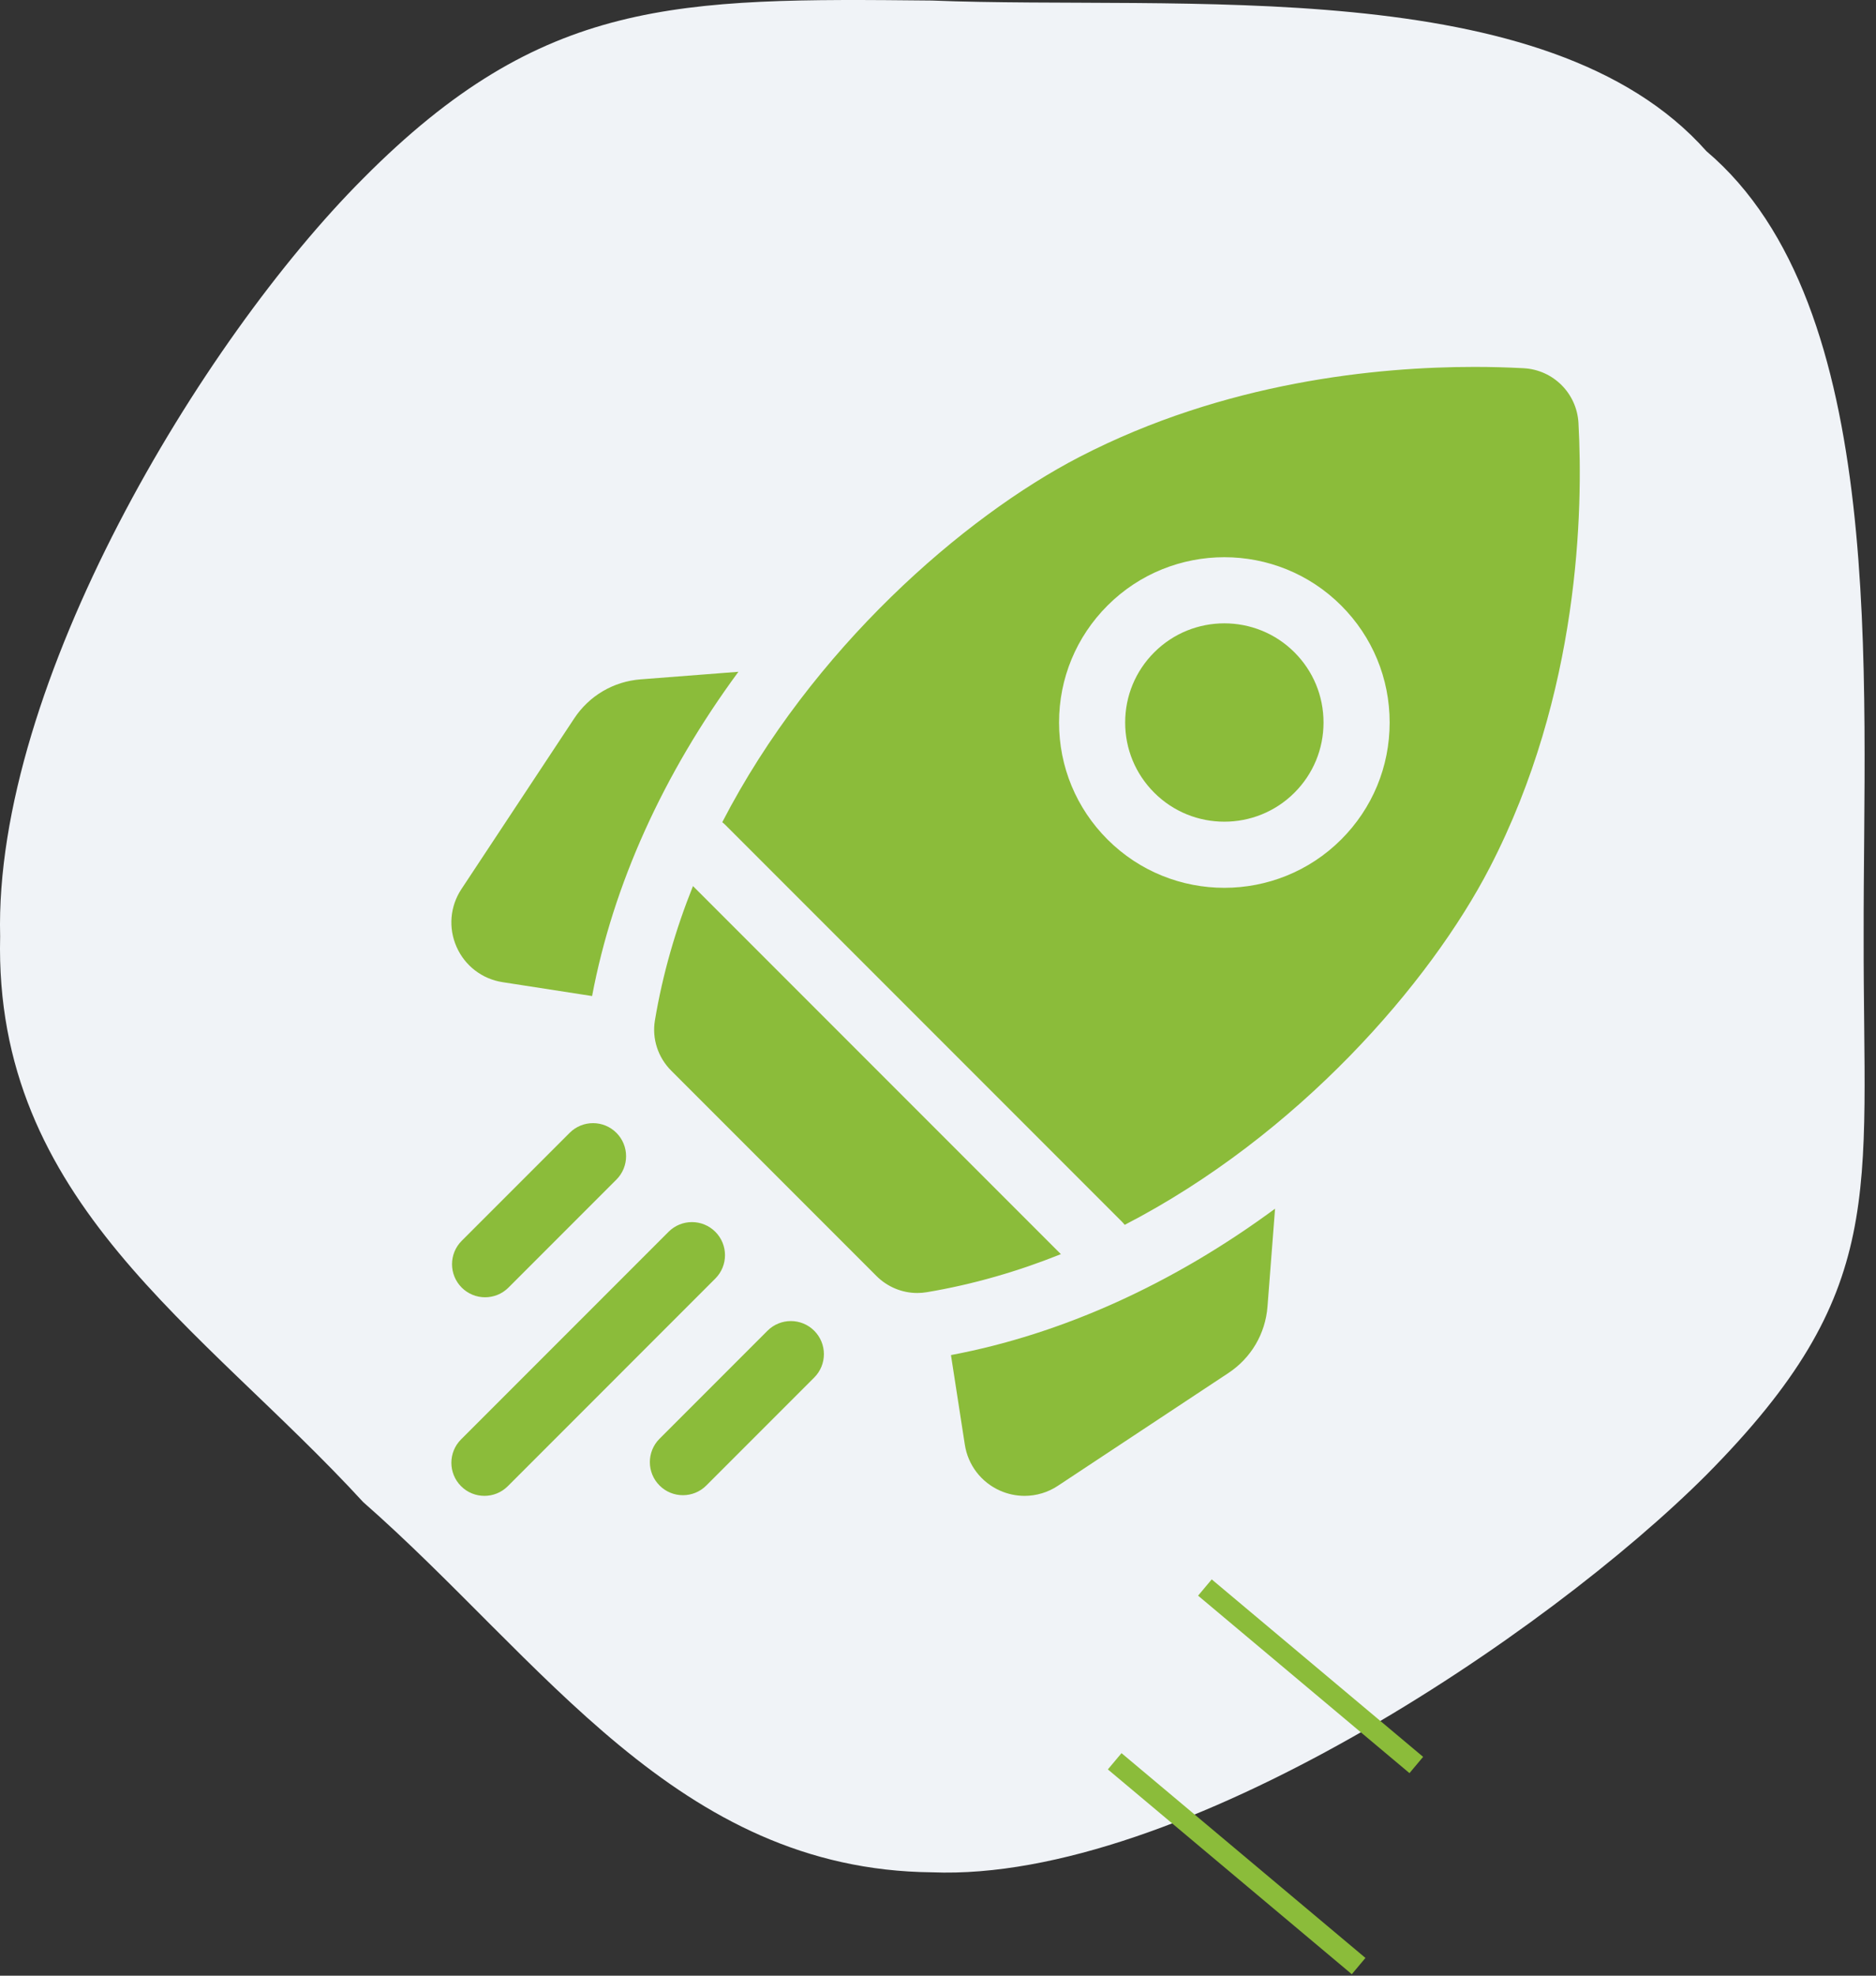 <svg width="133" height="140" viewBox="0 0 133 140" fill="none" xmlns="http://www.w3.org/2000/svg">
<rect x="0" y="0" width="133" height="140" fill="#333333" stroke="none"/>
<path d="M66.067 0.038C83.649 0.74 109.698 -2.007 120.978 10.713C133.915 21.667 132.083 48.087 132.125 66.355C132.083 84.72 133.915 91.453 120.986 104.502C109.705 115.791 83.655 133.379 66.075 132.675C48 132.498 38.483 117.61 25.749 106.441C14.259 93.938 -0.441 85.152 0.01 66.355C-0.441 48.531 14.258 24.146 25.741 12.652C38.476 -0.182 47.992 -0.143 66.067 0.038Z" fill="#F0F3F7"/>
<g clip-path="url(#clip0_614_3071)">
<path d="M52.35 47.604L45.419 48.14C43.49 48.289 41.773 49.3 40.706 50.913L32.713 63.002C31.904 64.225 31.775 65.757 32.369 67.098C32.962 68.439 34.182 69.374 35.631 69.598L41.977 70.581C43.461 62.703 47.015 54.844 52.35 47.604ZM67.419 96.023L68.402 102.369C68.626 103.818 69.561 105.038 70.902 105.631C71.449 105.874 72.04 105.999 72.638 106C73.478 105.999 74.299 105.751 74.998 105.287L87.088 97.294C88.701 96.227 89.712 94.509 89.86 92.581L90.396 85.65C83.156 90.985 75.297 94.539 67.419 96.023ZM65.032 91.624C65.252 91.624 65.474 91.606 65.695 91.569C68.996 91.018 72.177 90.088 75.212 88.871L49.129 62.788C47.912 65.823 46.982 69.004 46.431 72.305C46.213 73.606 46.65 74.931 47.582 75.864L62.136 90.418C62.91 91.192 63.955 91.624 65.032 91.624ZM105.621 61.469C112.004 49.129 112.24 36.089 111.906 29.974C111.792 27.878 110.122 26.208 108.026 26.093C106.858 26.031 105.689 25.999 104.52 26C97.682 26 86.861 27.036 76.531 32.379C68.321 36.625 57.556 45.975 51.205 58.263C51.28 58.322 51.353 58.384 51.422 58.453L79.547 86.578C79.616 86.647 79.678 86.72 79.737 86.795C92.025 80.444 101.375 69.678 105.621 61.469ZM78.515 42.912C83.084 38.343 90.518 38.343 95.088 42.912C97.301 45.126 98.52 48.069 98.52 51.199C98.52 54.329 97.301 57.272 95.088 59.485C92.803 61.769 89.802 62.911 86.801 62.912C83.8 62.912 80.8 61.77 78.515 59.485C76.302 57.272 75.082 54.329 75.082 51.199C75.082 48.069 76.302 45.126 78.515 42.912Z" fill="#8BBC3A"/>
<path d="M81.829 56.17C84.57 58.912 89.031 58.912 91.773 56.17C93.1 54.842 93.832 53.077 93.832 51.199C93.832 49.32 93.1 47.555 91.773 46.227C90.402 44.856 88.601 44.171 86.801 44.171C85 44.171 83.2 44.856 81.829 46.227C80.501 47.555 79.769 49.32 79.769 51.199C79.769 53.077 80.501 54.842 81.829 56.17ZM34.391 91.927C34.991 91.927 35.59 91.698 36.048 91.241L43.7 83.589C44.615 82.673 44.615 81.189 43.7 80.274C42.785 79.359 41.301 79.359 40.386 80.274L32.733 87.926C31.818 88.841 31.818 90.325 32.733 91.241C32.951 91.459 33.209 91.632 33.494 91.749C33.778 91.867 34.083 91.928 34.391 91.927ZM50.713 87.287C49.797 86.371 48.313 86.371 47.398 87.287L32.687 101.998C31.771 102.914 31.771 104.398 32.687 105.313C33.144 105.771 33.744 105.999 34.344 105.999C34.944 105.999 35.544 105.771 36.001 105.313L50.712 90.601C51.628 89.686 51.628 88.202 50.713 87.287ZM54.41 94.299L46.759 101.951C45.843 102.867 45.843 104.351 46.759 105.266C47.216 105.724 47.816 105.952 48.416 105.952C49.016 105.952 49.616 105.724 50.073 105.266L57.725 97.614C58.64 96.699 58.64 95.215 57.725 94.299C56.81 93.384 55.326 93.384 54.41 94.299Z" fill="#8BBC3A"/>
</g>
<rect x="85.906" y="111.918" width="19.564" height="1.505" transform="rotate(40 85.906 111.918)" fill="#8BBC3A"/>
<rect x="79.51" y="124.231" width="22.576" height="1.505" transform="rotate(40 79.51 124.231)" fill="#8BBC3A"/>
<defs>
<clipPath id="clip0_614_3071">
<rect width="80" height="80" fill="white" transform="translate(32 26)"/>
</clipPath>
</defs>
</svg>
